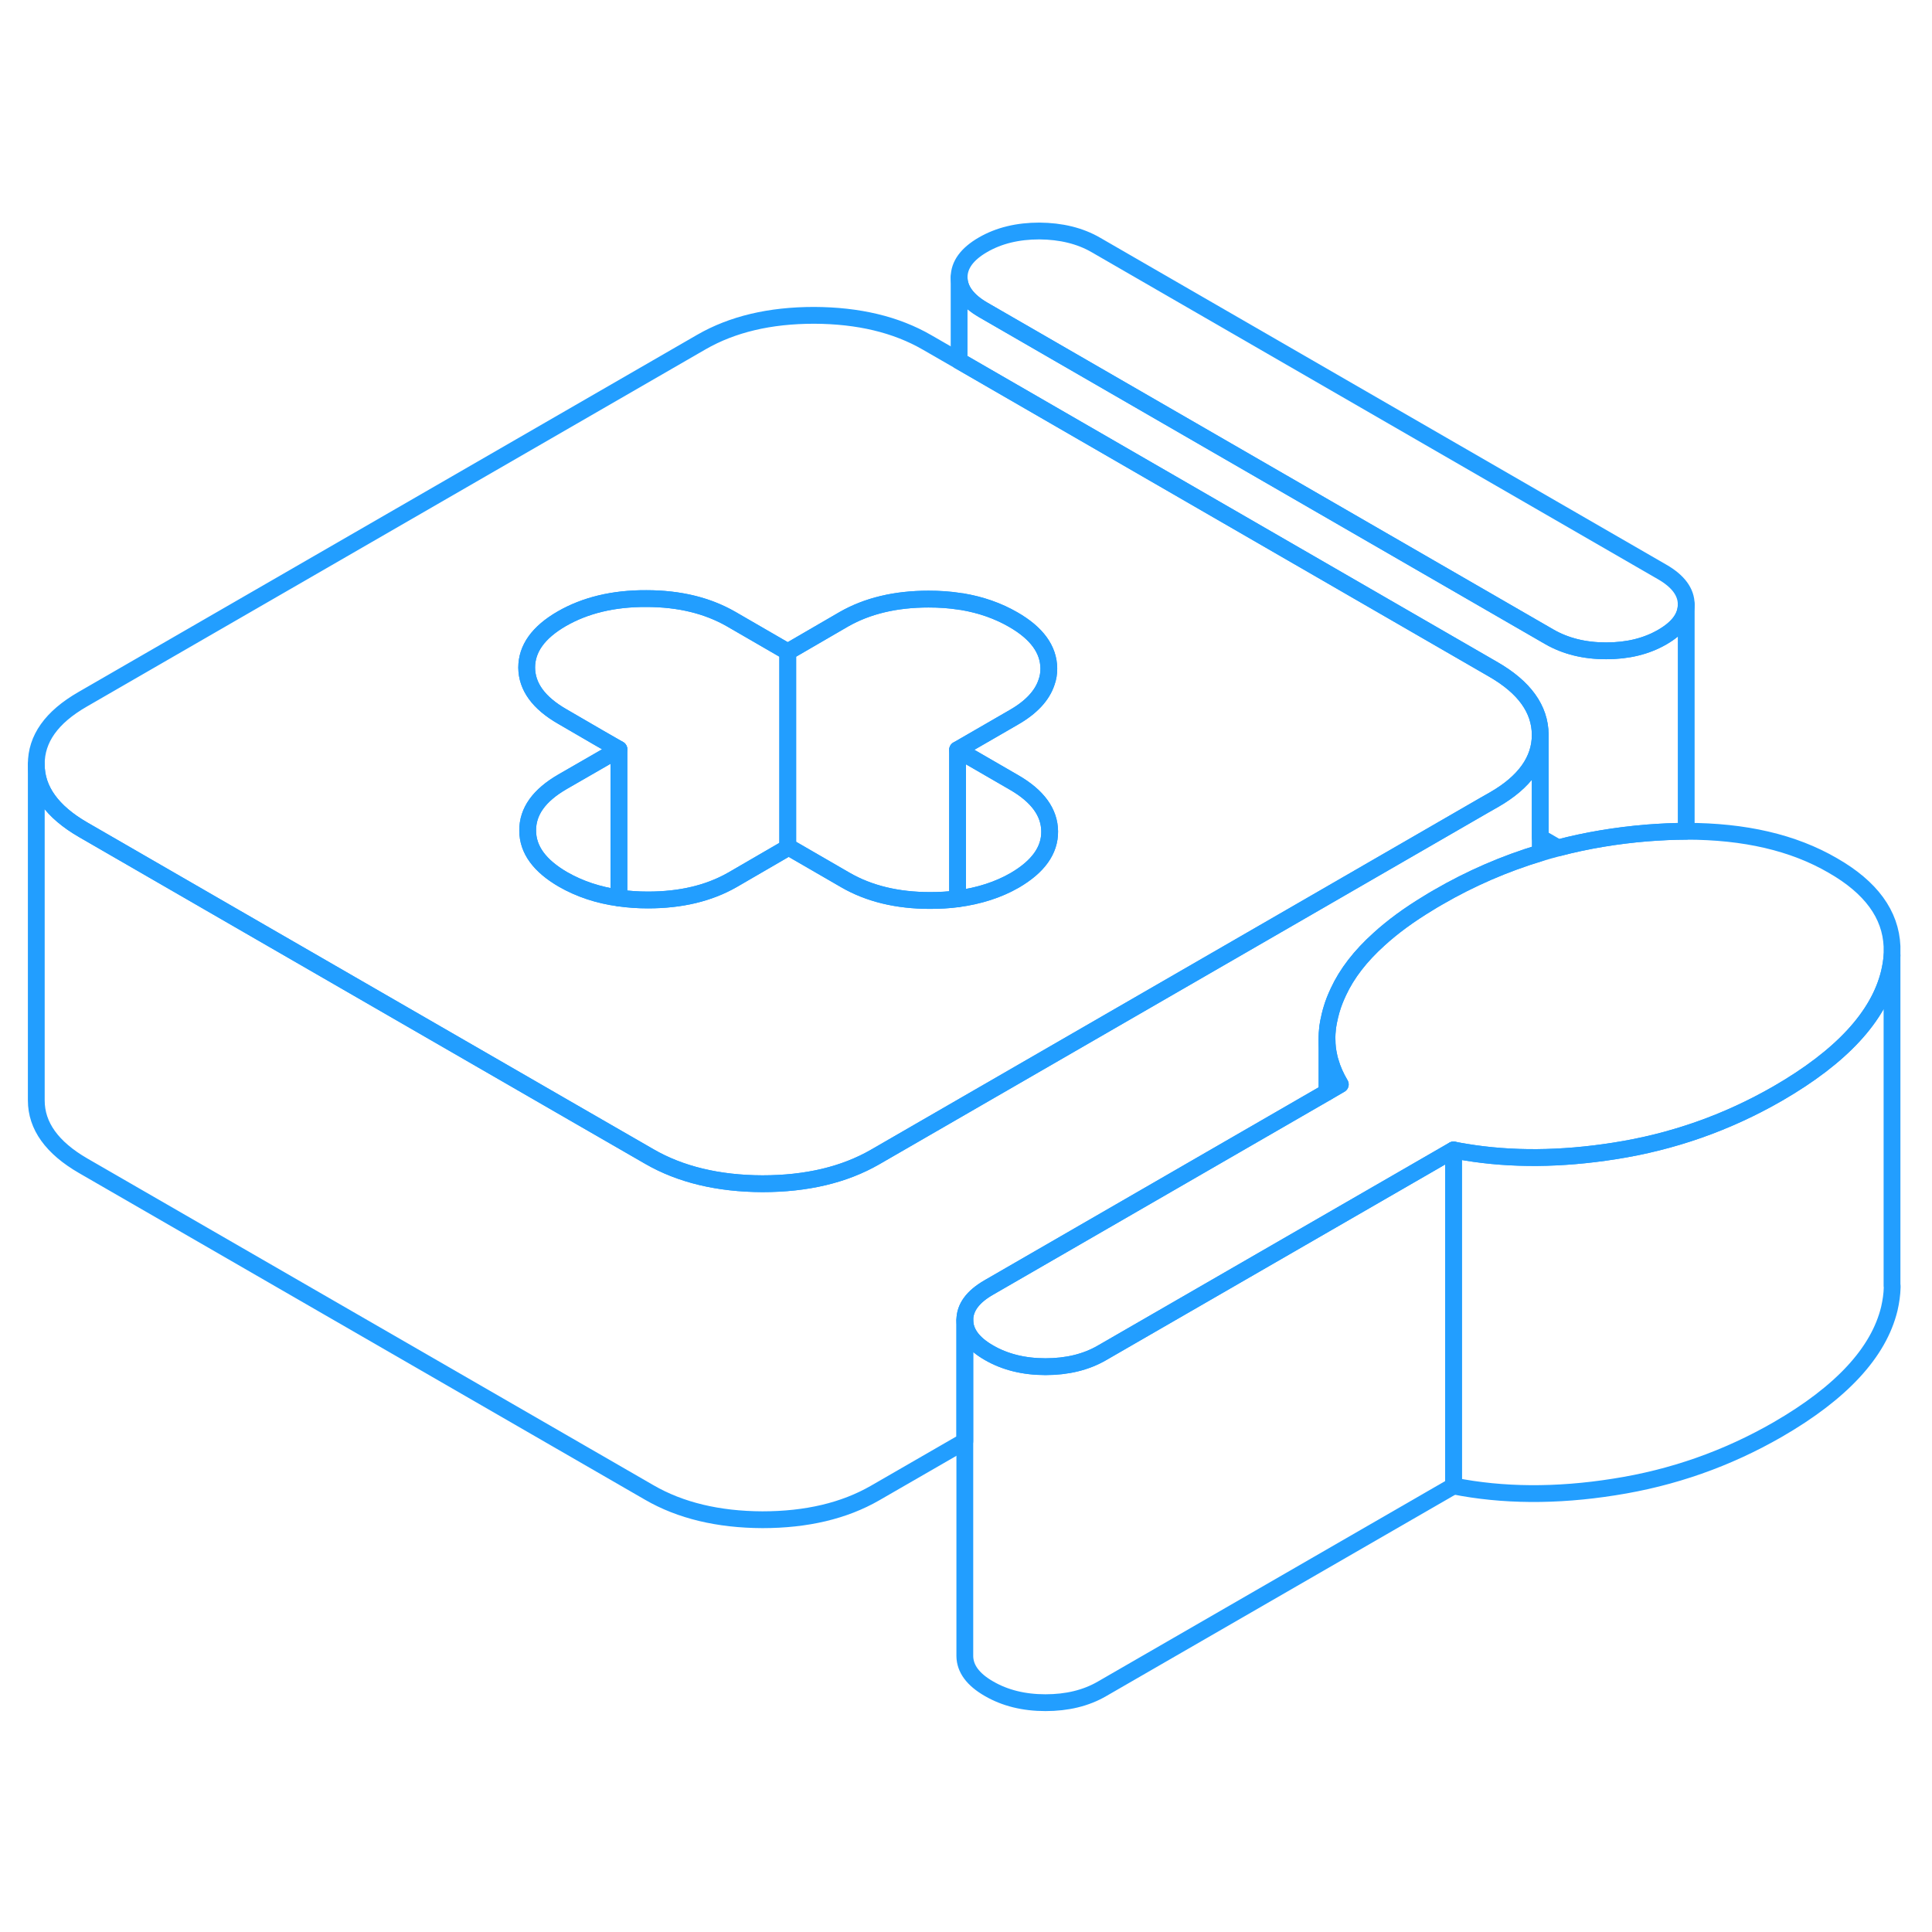<svg width="48" height="48" viewBox="0 0 115 92" fill="none" xmlns="http://www.w3.org/2000/svg" stroke-width="1px" stroke-linecap="round" stroke-linejoin="round"><path d="M86.52 56.95V76.95L65.59 89.03C64.64 89.58 63.52 89.85 62.23 89.85C60.94 89.85 59.82 89.57 58.87 89.02C57.91 88.47 57.44 87.82 57.43 87.08V67.08C57.44 67.82 57.91 68.47 58.87 69.02C59.82 69.57 60.95 69.85 62.23 69.85C63.51 69.85 64.64 69.58 65.59 69.03L86.52 56.95Z" stroke="#229EFF" stroke-linejoin="round"/><path d="M100.37 24.48C100.37 25.23 99.9 25.87 98.95 26.42C98 26.97 96.89 27.24 95.6 27.24C94.31 27.24 93.19 26.96 92.23 26.41L58.53 6.95C57.58 6.4 57.1 5.75 57.09 5.01C57.09 4.27 57.56 3.62 58.51 3.07C59.46 2.52 60.58 2.25 61.87 2.25C63.15 2.26 64.28 2.53 65.23 3.08L98.93 22.54C99.89 23.09 100.37 23.74 100.37 24.48Z" stroke="#229EFF" stroke-linejoin="round"/><path d="M112.62 44.83V45.37C112.6 45.71 112.54 46.05 112.46 46.4C111.83 49 109.61 51.4 105.82 53.59C102.8 55.33 99.56 56.47 96.09 57.01C92.91 57.51 89.96 57.53 87.24 57.08C87 57.04 86.76 57 86.52 56.95L65.59 69.03C64.64 69.58 63.52 69.85 62.23 69.85C60.94 69.85 59.82 69.57 58.87 69.02C57.91 68.47 57.44 67.82 57.43 67.08C57.43 66.33 57.9 65.69 58.85 65.14L78.99 53.51L79.78 53.05C79.52 52.61 79.32 52.17 79.19 51.71C79.15 51.59 79.12 51.48 79.1 51.36C79.03 51.05 78.99 50.73 78.99 50.41C78.98 50.15 79 49.89 79.03 49.63C79.06 49.42 79.1 49.22 79.15 49.01C79.16 48.96 79.17 48.91 79.19 48.85C79.21 48.77 79.23 48.68 79.26 48.59C79.36 48.24 79.5 47.89 79.67 47.53C80.17 46.45 80.97 45.41 82.08 44.41C82.89 43.67 83.87 42.95 85.03 42.25C85.21 42.14 85.4 42.02 85.6 41.91C87.53 40.79 89.56 39.91 91.68 39.27C92.03 39.17 92.39 39.06 92.75 38.97C94.46 38.52 96.23 38.23 98.05 38.08C98.85 38.02 99.62 37.98 100.37 37.98C103.84 37.98 106.75 38.65 109.1 40.02C111.37 41.32 112.54 42.93 112.62 44.83Z" stroke="#229EFF" stroke-linejoin="round"/><path d="M88.88 28.34L57.09 9.98L55.18 8.88C53.33 7.81 51.09 7.28 48.46 7.27C45.82 7.27 43.59 7.8 41.75 8.86L4.91 30.13C3.07 31.19 2.15 32.48 2.16 34C2.16 35.52 3.1 36.82 4.95 37.89L15.53 44L34.07 54.7L38.65 57.34C40.5 58.41 42.75 58.95 45.38 58.96C48.01 58.96 50.25 58.43 52.09 57.37L58.22 53.83L78.31 42.23L81.65 40.3L88.35 36.43L88.93 36.1C90.76 35.05 91.68 33.75 91.68 32.25V32.23C91.67 30.71 90.74 29.41 88.88 28.34ZM60.4 40.9C59.41 41.47 58.27 41.83 57 42C56.48 42.07 55.93 42.1 55.36 42.1C53.4 42.1 51.72 41.69 50.32 40.88L46.95 38.93L46.89 38.96L43.6 40.87C42.2 41.67 40.53 42.07 38.57 42.07C37.97 42.07 37.39 42.03 36.84 41.95C35.6 41.78 34.5 41.41 33.52 40.85C32.12 40.04 31.41 39.07 31.41 37.94C31.4 36.8 32.09 35.84 33.49 35.03L36.84 33.1L35.62 32.4L33.47 31.15C32.06 30.34 31.36 29.37 31.35 28.24C31.35 27.11 32.04 26.14 33.44 25.33C34.83 24.53 36.51 24.12 38.47 24.13C40.43 24.13 42.11 24.54 43.52 25.35L46.89 27.3L50.23 25.36C51.63 24.56 53.31 24.16 55.27 24.16C55.91 24.16 56.51 24.2 57.09 24.29C57.14 24.3 57.2 24.31 57.25 24.31C58.39 24.5 59.41 24.86 60.31 25.38C61.72 26.19 62.42 27.16 62.43 28.29C62.43 28.58 62.39 28.85 62.29 29.12C62.03 29.9 61.39 30.6 60.34 31.2L59.77 31.53L57 33.13L60.37 35.08C61.77 35.89 62.47 36.86 62.48 37.99C62.49 39.12 61.79 40.09 60.4 40.9Z" stroke="#229EFF" stroke-linejoin="round"/><path d="M36.84 33.1V41.95C35.6 41.78 34.5 41.41 33.52 40.85C32.12 40.04 31.41 39.07 31.41 37.94C31.4 36.8 32.09 35.84 33.49 35.03L36.84 33.1Z" stroke="#229EFF" stroke-linejoin="round"/><path d="M62.48 37.99C62.49 39.12 61.79 40.09 60.4 40.9C59.41 41.47 58.27 41.83 57 42V33.13L60.37 35.08C61.77 35.89 62.47 36.86 62.48 37.99Z" stroke="#229EFF" stroke-linejoin="round"/><path d="M62.43 28.29C62.43 28.58 62.39 28.85 62.29 29.12C62.03 29.9 61.39 30.6 60.34 31.2L59.77 31.53L57 33.13V42C56.48 42.07 55.93 42.1 55.36 42.1C53.4 42.1 51.72 41.69 50.32 40.88L46.95 38.93L46.89 38.96V27.3L50.23 25.36C51.63 24.56 53.31 24.16 55.27 24.16C55.91 24.16 56.51 24.2 57.09 24.29C57.14 24.3 57.2 24.31 57.25 24.31C58.39 24.5 59.41 24.86 60.31 25.38C61.72 26.19 62.42 27.16 62.43 28.29Z" stroke="#229EFF" stroke-linejoin="round"/><path d="M46.889 27.3V38.96L43.6 40.87C42.2 41.67 40.53 42.07 38.57 42.07C37.97 42.07 37.39 42.03 36.84 41.95V33.1L35.62 32.4L33.47 31.15C32.06 30.34 31.36 29.37 31.35 28.24C31.35 27.11 32.04 26.14 33.44 25.33C34.83 24.53 36.51 24.12 38.47 24.13C40.43 24.13 42.109 24.54 43.52 25.35L46.889 27.3Z" stroke="#229EFF" stroke-linejoin="round"/><path d="M91.68 32.25V39.27C89.56 39.91 87.53 40.79 85.6 41.91C85.4 42.02 85.21 42.14 85.03 42.25C83.87 42.95 82.89 43.67 82.08 44.41C80.97 45.41 80.17 46.45 79.67 47.53C79.5 47.89 79.36 48.24 79.26 48.59C79.23 48.68 79.21 48.77 79.19 48.85C79.17 48.91 79.16 48.96 79.15 49.01C79.1 49.22 79.06 49.42 79.03 49.63C79 49.89 78.98 50.15 78.99 50.41V53.51L58.85 65.14C57.9 65.69 57.43 66.33 57.43 67.08V74.29L52.09 77.37C50.25 78.43 48.01 78.96 45.38 78.96C42.75 78.95 40.5 78.41 38.65 77.34L4.95 57.89C3.1 56.82 2.16 55.52 2.16 54V34C2.16 35.52 3.1 36.82 4.95 37.89L15.53 44L34.07 54.7L38.65 57.34C40.5 58.41 42.75 58.95 45.38 58.96C48.01 58.96 50.25 58.43 52.09 57.37L58.22 53.83L78.31 42.23L81.65 40.3L88.35 36.43L88.93 36.1C90.76 35.05 91.68 33.75 91.68 32.25Z" stroke="#229EFF" stroke-linejoin="round"/><path d="M100.37 24.48V37.98C99.62 37.98 98.85 38.02 98.05 38.08C96.23 38.23 94.46 38.52 92.75 38.97L91.68 38.35V32.23C91.67 30.71 90.74 29.41 88.88 28.34L57.09 9.98V5.01C57.1 5.75 57.58 6.4 58.53 6.95L92.23 26.41C93.19 26.96 94.31 27.24 95.6 27.24C96.89 27.24 98 26.97 98.95 26.42C99.9 25.87 100.37 25.23 100.37 24.48Z" stroke="#229EFF" stroke-linejoin="round"/><path d="M112.63 65.04V65.13C112.62 65.54 112.56 65.96 112.46 66.4C111.83 69 109.61 71.4 105.82 73.59C102.8 75.33 99.56 76.47 96.09 77.01C92.63 77.56 89.43 77.53 86.519 76.95V56.95C86.76 57 86.999 57.04 87.24 57.08C89.96 57.53 92.91 57.51 96.09 57.01C99.56 56.47 102.8 55.33 105.82 53.59C109.61 51.4 111.83 49 112.46 46.4C112.54 46.05 112.6 45.71 112.62 45.37V65.04H112.63Z" stroke="#229EFF" stroke-linejoin="round"/><path d="M79.78 53.05L78.99 53.51V50.41C78.99 50.73 79.03 51.05 79.1 51.36C79.12 51.48 79.15 51.59 79.19 51.71C79.32 52.17 79.52 52.61 79.78 53.05Z" stroke="#229EFF" stroke-linejoin="round"/></svg>